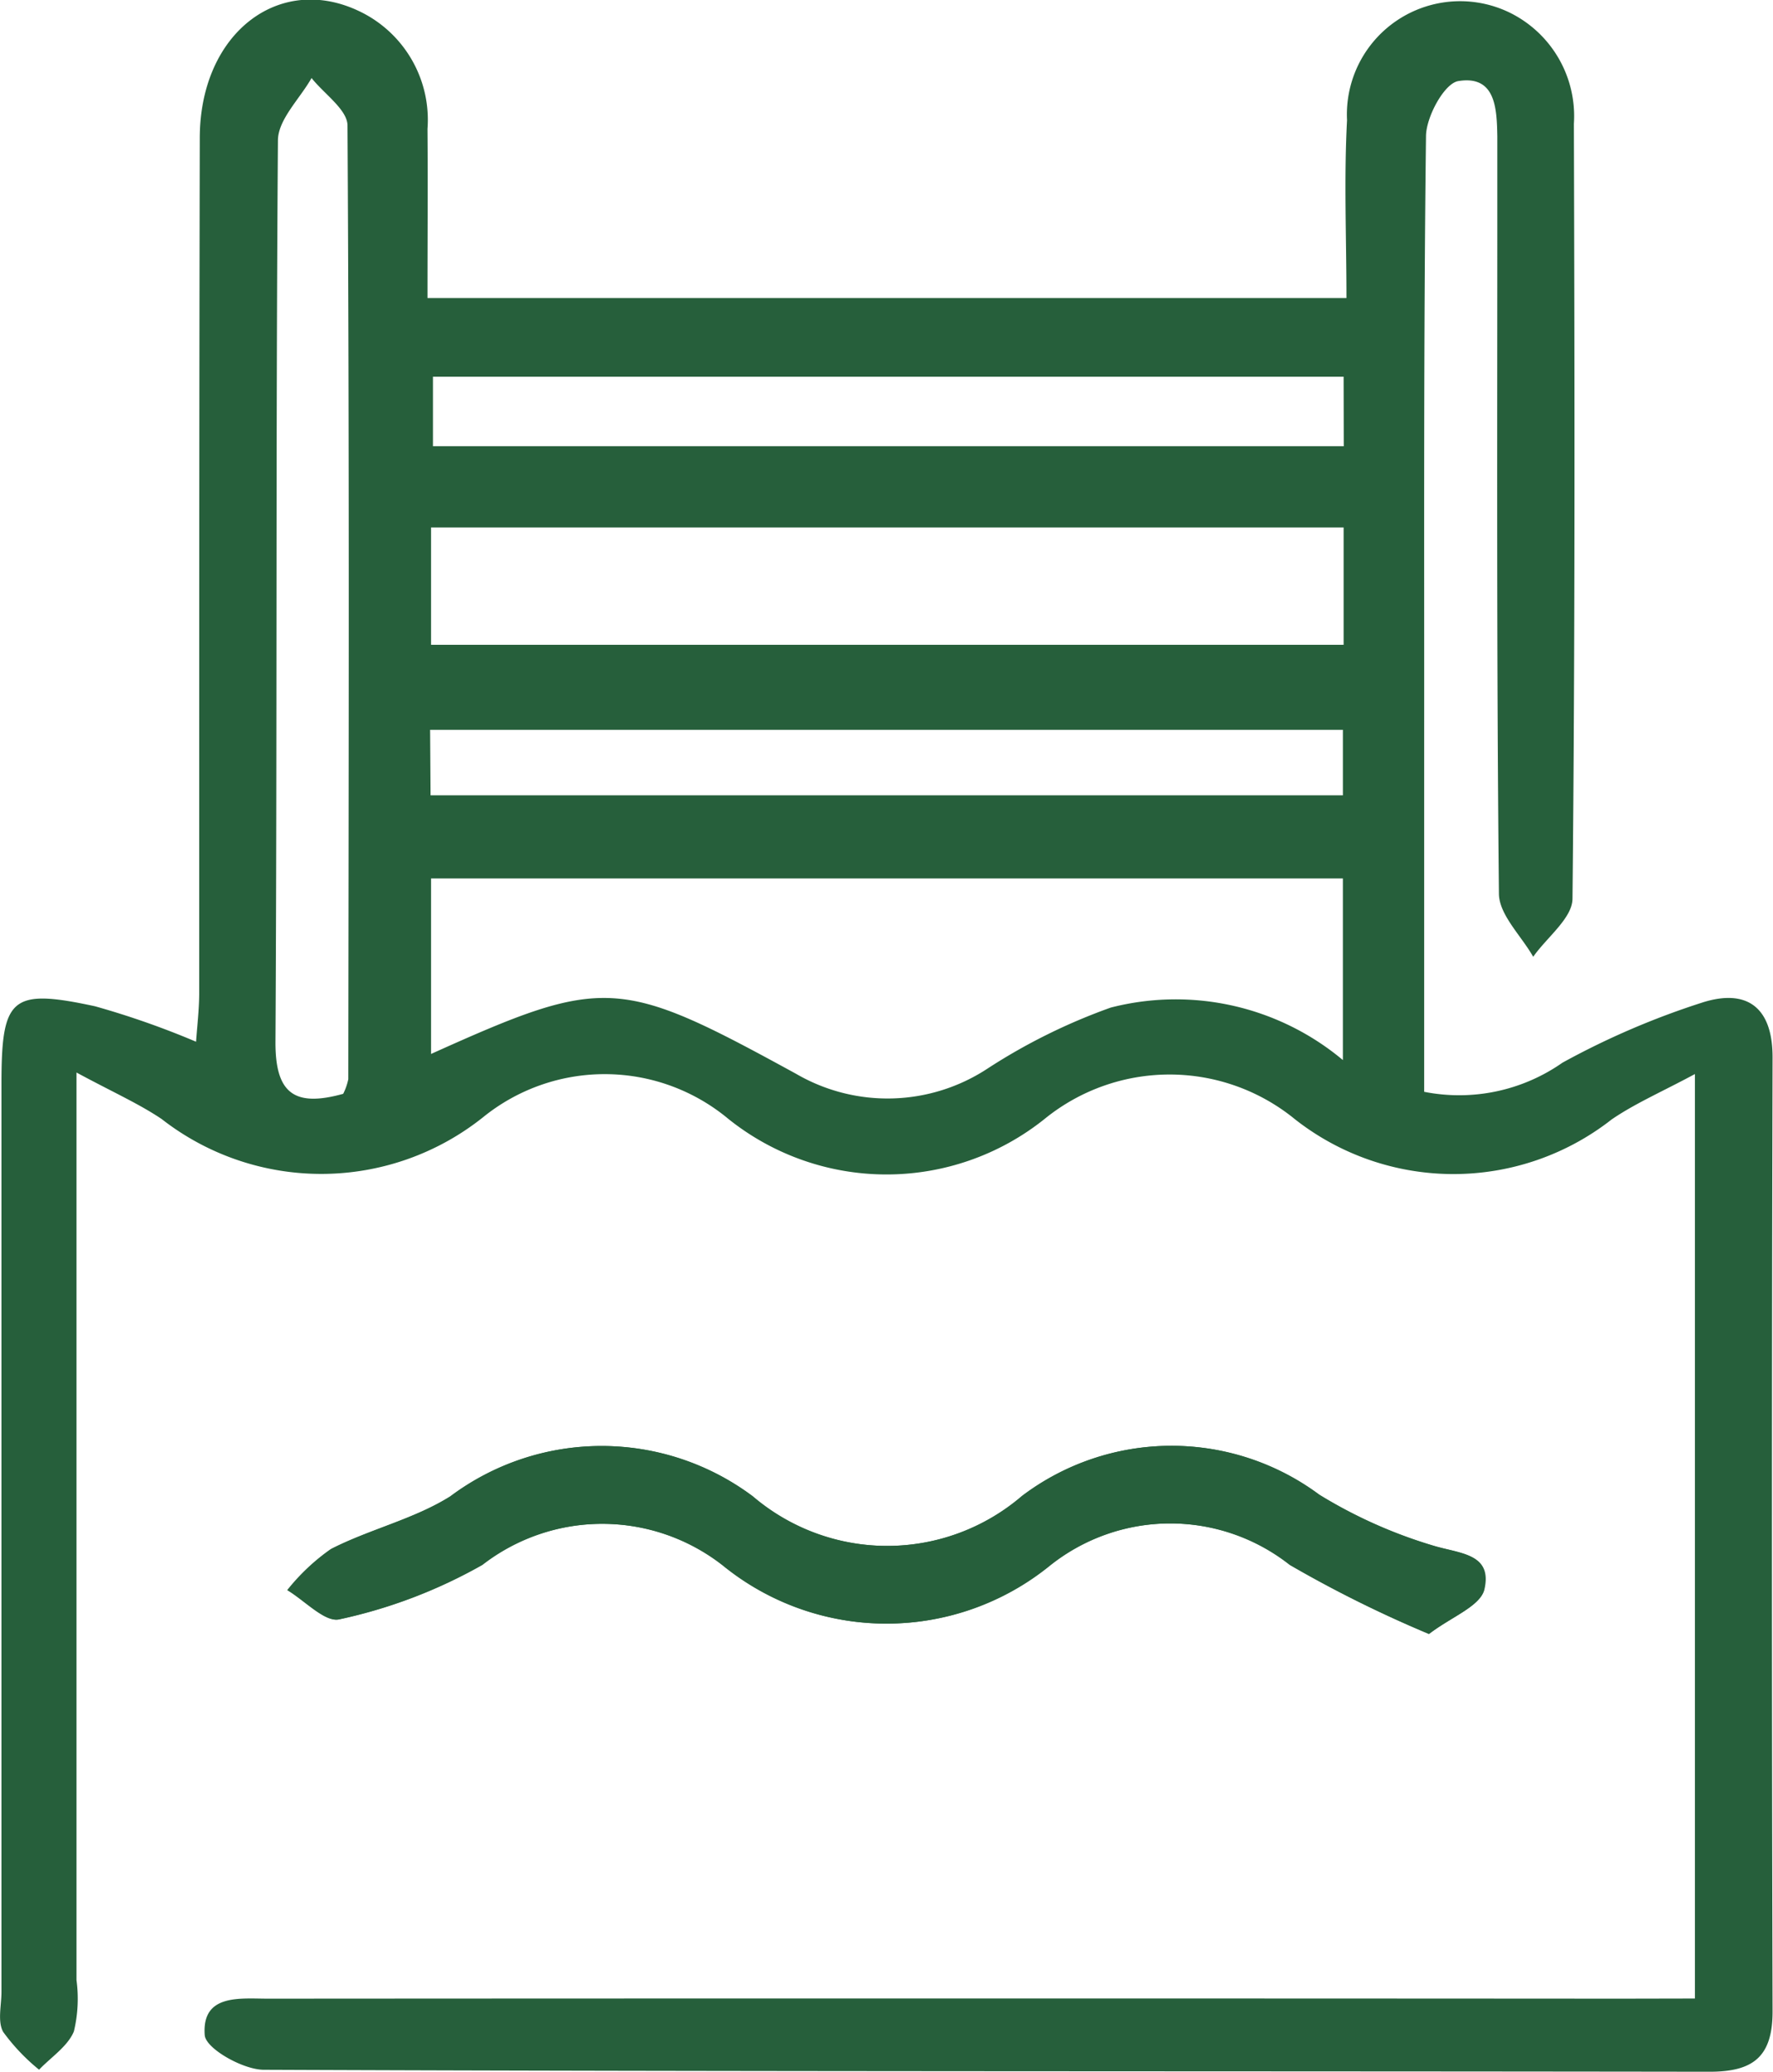 <svg xmlns="http://www.w3.org/2000/svg" width="24.362" height="28.461" viewBox="0 0 24.362 28.461">
  <g id="Grupo_135" data-name="Grupo 135" transform="translate(-216.39 -1543.416)">
    <path id="Caminho_88" data-name="Caminho 88" d="M236.025,1565.863c.3-.232.693-.376.75-.6.128-.508-.329-.5-.7-.614a6.59,6.59,0,0,1-1.565-.7,3.4,3.4,0,0,0-4.078.017,2.849,2.849,0,0,1-3.705.006,3.462,3.462,0,0,0-4.151,0c-.5.314-1.109.452-1.64.724a2.851,2.851,0,0,0-.6.565c.241.144.524.451.715.4a6.928,6.928,0,0,0,1.96-.747,2.693,2.693,0,0,1,3.309.008,3.557,3.557,0,0,0,4.482.008,2.657,2.657,0,0,1,3.308-.016A16.5,16.5,0,0,0,236.025,1565.863Z" fill="#265f3b"/>
    <path id="Caminho_89" data-name="Caminho 89" d="M239.679,1570.871v-12.7c-.447.241-.816.4-1.143.623a3.525,3.525,0,0,1-4.35,0,2.722,2.722,0,0,0-3.443-.006,3.475,3.475,0,0,1-4.344,0,2.655,2.655,0,0,0-3.371-.024,3.565,3.565,0,0,1-4.418.024c-.316-.212-.669-.368-1.169-.638v1.667q0,5.4,0,10.8a1.922,1.922,0,0,1-.036.707c-.086.206-.313.352-.478.525a2.747,2.747,0,0,1-.494-.52c-.079-.144-.023-.363-.023-.548v-12.472c0-1.192.132-1.318,1.286-1.069a11.609,11.609,0,0,1,1.388.487c.015-.214.042-.435.043-.656,0-3.919,0-7.838.008-11.757,0-1.464,1.129-2.307,2.259-1.71a1.652,1.652,0,0,1,.87,1.582c.006.761,0,1.522,0,2.325h12.627c0-.824-.035-1.636.008-2.443a1.556,1.556,0,0,1,2.268-1.462,1.583,1.583,0,0,1,.849,1.509c.01,3.548.017,7.1-.019,10.645,0,.268-.352.532-.54.8-.164-.289-.468-.576-.471-.866-.034-3.257-.021-6.514-.022-9.771,0-.212,0-.424,0-.636-.007-.383-.024-.841-.537-.757-.191.032-.439.488-.443.753-.034,2.753-.023,5.507-.025,8.261v4.871a2.475,2.475,0,0,0,1.9-.4,10.851,10.851,0,0,1,1.936-.831c.589-.182.953.059.951.76q-.017,6.555,0,13.108c0,.632-.28.826-.87.825-6.621-.01-13.241,0-19.861-.027-.285,0-.8-.292-.812-.477-.042-.569.486-.5.868-.5q9.294-.006,18.589,0Zm-4.837-15.387H222.313v2.411c2.391-1.077,2.587-1.056,5.016.273a2.5,2.5,0,0,0,2.636-.076,8.092,8.092,0,0,1,1.687-.834,3.58,3.58,0,0,1,3.19.721Zm.01-4.822H222.313v1.612h12.539Zm0-2.071H222.339v.955h12.515Zm-13.746,9.851a.826.826,0,0,0,.07-.2c.005-4.368.015-8.736-.011-13.1,0-.219-.322-.436-.494-.654-.161.285-.46.569-.462.856-.031,4.129-.01,8.259-.034,12.389C220.173,1558.439,220.437,1558.629,221.108,1558.442Zm1.2-4.1h12.536v-.9H222.3Z" fill="#265f3b"/>
    <path id="Caminho_90" data-name="Caminho 90" d="M236.025,1565.863a16.5,16.5,0,0,1-1.906-.949,2.657,2.657,0,0,0-3.308.016,3.557,3.557,0,0,1-4.482-.008,2.693,2.693,0,0,0-3.309-.008,6.928,6.928,0,0,1-1.96.747c-.191.049-.474-.258-.715-.4a2.851,2.851,0,0,1,.6-.565c.531-.272,1.139-.41,1.64-.724a3.462,3.462,0,0,1,4.151,0,2.849,2.849,0,0,0,3.705-.006,3.4,3.4,0,0,1,4.078-.017,6.59,6.59,0,0,0,1.565.7c.367.112.824.106.7.614C236.718,1565.487,236.328,1565.631,236.025,1565.863Z" fill="#265f3b"/>
  </g>
</svg>
